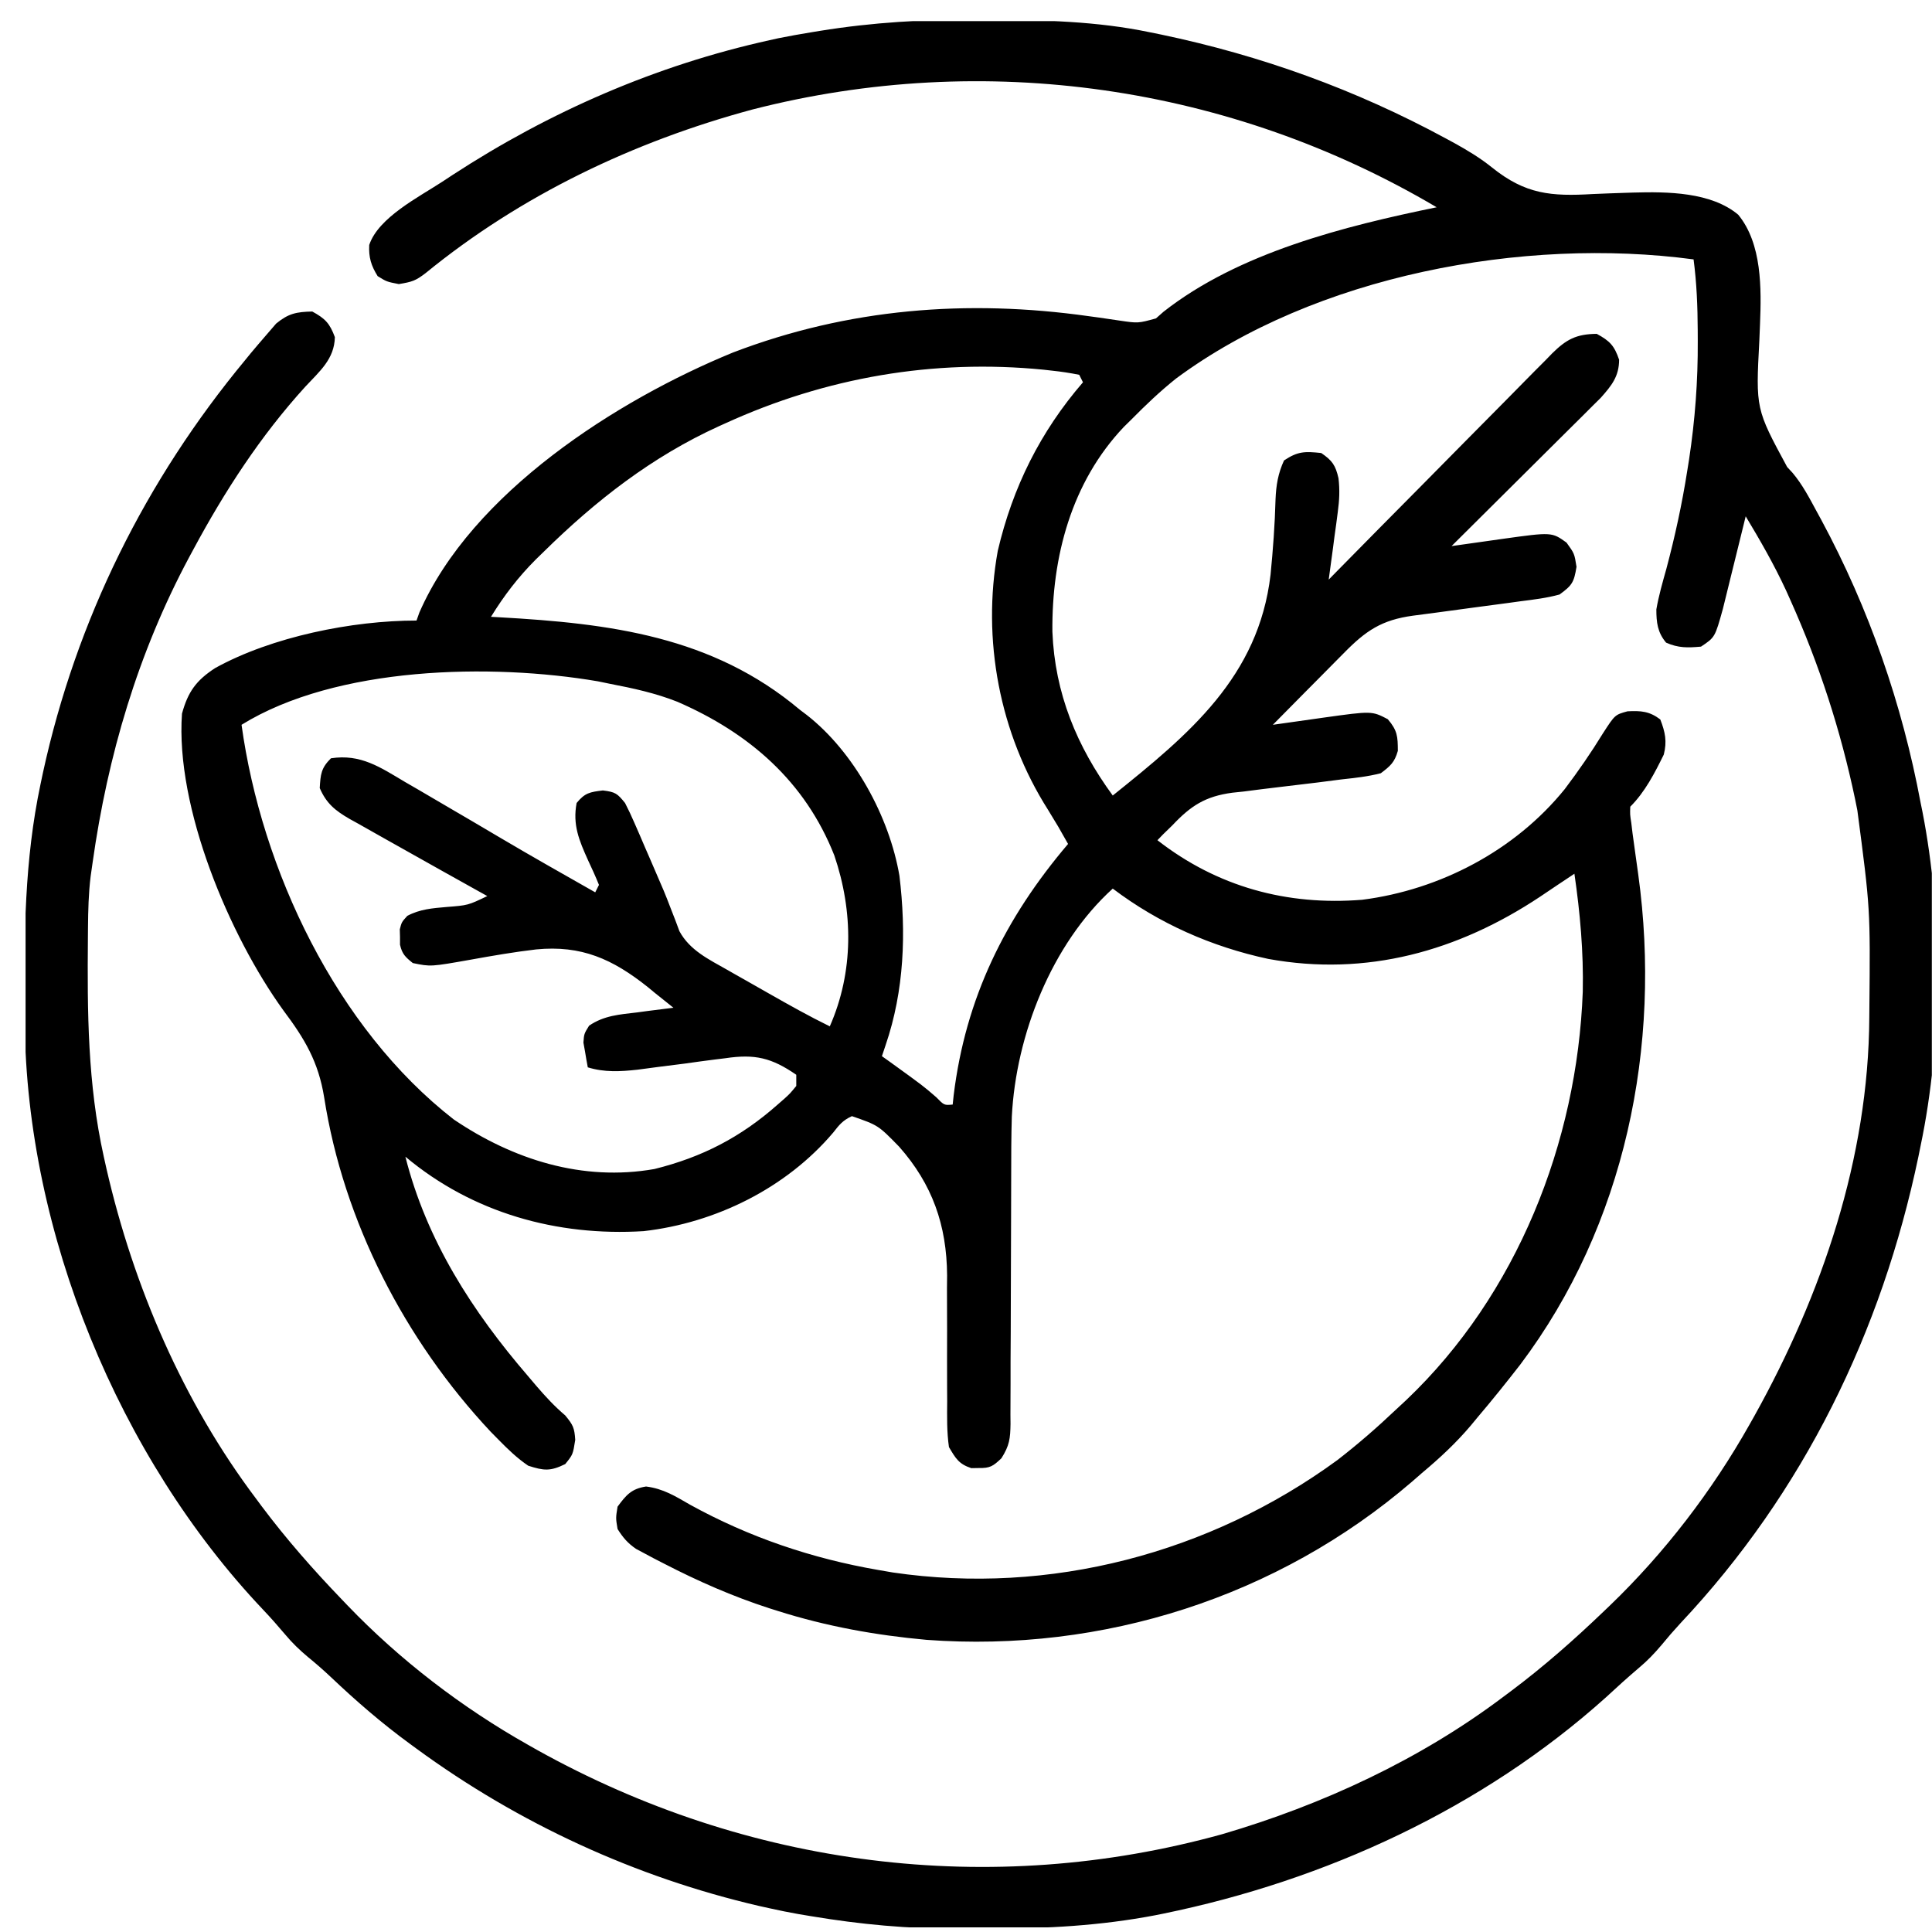 <svg width="46" height="46" viewBox="0 0 46 46" fill="none" xmlns="http://www.w3.org/2000/svg">
<g clip-path="url(#clip0_358_1083)">
<path d="M23.297 0.47C23.387 0.47 23.476 0.471 23.567 0.471C24.854 0.478 26.118 0.504 27.381 0.769C27.467 0.787 27.553 0.804 27.643 0.822C30.031 1.322 32.278 2.134 34.422 3.295C34.491 3.332 34.559 3.369 34.629 3.407C34.948 3.584 35.241 3.76 35.527 3.99C36.319 4.626 36.929 4.679 37.924 4.62C38.181 4.608 38.439 4.6 38.697 4.591C38.759 4.589 38.821 4.587 38.885 4.585C39.694 4.562 40.74 4.569 41.387 5.113C41.954 5.804 41.939 6.869 41.905 7.719C41.901 7.815 41.901 7.815 41.897 7.914C41.894 7.979 41.892 8.044 41.889 8.111C41.803 9.735 41.803 9.735 42.552 11.12C42.594 11.166 42.636 11.211 42.68 11.258C42.915 11.537 43.081 11.857 43.254 12.177C43.291 12.244 43.327 12.311 43.365 12.38C44.501 14.49 45.29 16.763 45.73 19.119C45.745 19.19 45.759 19.261 45.774 19.335C46.259 21.816 46.249 24.8 45.73 27.274C45.704 27.404 45.704 27.404 45.677 27.536C44.804 31.711 42.943 35.532 40.013 38.646C39.856 38.816 39.708 38.986 39.562 39.165C39.389 39.37 39.225 39.541 39.021 39.712C38.754 39.939 38.496 40.172 38.24 40.41C35.292 43.058 31.559 44.772 27.697 45.563C27.633 45.576 27.569 45.589 27.503 45.602C26.203 45.85 24.915 45.921 23.593 45.918C23.332 45.917 23.072 45.919 22.811 45.922C21.626 45.926 20.483 45.819 19.314 45.624C19.163 45.599 19.163 45.599 19.009 45.573C18.778 45.532 18.55 45.486 18.322 45.435C18.199 45.408 18.199 45.408 18.073 45.38C15.133 44.697 12.351 43.417 9.917 41.635C9.867 41.598 9.816 41.561 9.764 41.523C9.093 41.033 8.478 40.5 7.876 39.929C7.7 39.763 7.519 39.605 7.331 39.452C7.129 39.282 6.961 39.121 6.793 38.92C6.621 38.717 6.448 38.519 6.264 38.326C2.824 34.696 0.632 29.35 0.589 24.344C0.588 24.261 0.587 24.179 0.586 24.094C0.571 22.26 0.583 20.478 0.964 18.675C0.984 18.583 1.003 18.491 1.023 18.395C1.817 14.755 3.465 11.435 5.84 8.57C5.882 8.518 5.924 8.467 5.967 8.414C6.093 8.263 6.221 8.114 6.349 7.966C6.424 7.879 6.498 7.793 6.575 7.704C6.869 7.462 7.059 7.426 7.435 7.417C7.743 7.585 7.851 7.698 7.973 8.027C7.962 8.551 7.608 8.842 7.269 9.207C6.203 10.378 5.346 11.7 4.599 13.091C4.55 13.181 4.55 13.181 4.5 13.274C3.285 15.546 2.564 17.99 2.205 20.537C2.19 20.646 2.174 20.755 2.158 20.866C2.108 21.273 2.099 21.676 2.095 22.084C2.095 22.164 2.094 22.243 2.093 22.324C2.077 24.091 2.086 25.807 2.471 27.54C2.492 27.635 2.513 27.729 2.535 27.827C3.18 30.635 4.365 33.389 6.106 35.695C6.145 35.748 6.185 35.801 6.225 35.856C6.817 36.646 7.461 37.378 8.145 38.089C8.186 38.132 8.228 38.176 8.271 38.221C9.522 39.525 11.001 40.658 12.577 41.546C12.647 41.586 12.717 41.625 12.789 41.666C17.786 44.449 23.571 45.203 29.098 43.672C31.484 42.973 33.813 41.895 35.802 40.394C35.855 40.354 35.908 40.315 35.963 40.274C36.753 39.683 37.485 39.038 38.196 38.355C38.261 38.292 38.261 38.292 38.328 38.229C39.631 36.977 40.765 35.498 41.653 33.922C41.692 33.853 41.731 33.783 41.772 33.711C43.382 30.82 44.489 27.565 44.507 24.229C44.508 24.115 44.508 24.115 44.509 23.999C44.531 21.635 44.531 21.635 44.223 19.296C44.205 19.207 44.187 19.118 44.169 19.027C43.822 17.378 43.317 15.824 42.628 14.287C42.593 14.21 42.559 14.133 42.523 14.053C42.241 13.444 41.91 12.868 41.564 12.293C41.546 12.366 41.528 12.439 41.51 12.514C41.443 12.786 41.376 13.057 41.309 13.329C41.28 13.446 41.251 13.564 41.222 13.681C41.181 13.85 41.139 14.02 41.097 14.189C41.059 14.341 41.059 14.341 41.021 14.497C40.833 15.174 40.833 15.174 40.5 15.396C40.186 15.424 39.96 15.431 39.669 15.301C39.464 15.056 39.437 14.82 39.437 14.509C39.494 14.181 39.585 13.865 39.675 13.545C39.881 12.77 40.049 11.999 40.173 11.207C40.188 11.119 40.202 11.03 40.216 10.939C40.358 10.001 40.428 9.07 40.423 8.121C40.423 8.037 40.422 7.952 40.422 7.866C40.419 7.299 40.398 6.738 40.323 6.176C36.276 5.634 31.317 6.557 28.001 9.013C27.623 9.315 27.277 9.644 26.938 9.988C26.879 10.046 26.82 10.104 26.759 10.164C25.507 11.483 25.04 13.265 25.057 15.041C25.115 16.508 25.64 17.774 26.494 18.941C28.317 17.48 29.965 16.114 30.251 13.685C30.31 13.086 30.354 12.488 30.37 11.886C30.384 11.552 30.43 11.271 30.572 10.963C30.902 10.743 31.068 10.745 31.458 10.786C31.721 10.966 31.798 11.077 31.869 11.387C31.902 11.672 31.89 11.907 31.852 12.19C31.84 12.284 31.828 12.378 31.815 12.475C31.802 12.572 31.788 12.669 31.774 12.769C31.755 12.918 31.755 12.918 31.735 13.07C31.702 13.313 31.669 13.557 31.636 13.8C31.742 13.692 31.742 13.692 31.85 13.582C32.518 12.903 33.187 12.226 33.857 11.551C34.202 11.203 34.546 10.855 34.889 10.506C35.22 10.17 35.553 9.834 35.886 9.499C36.013 9.372 36.139 9.243 36.265 9.114C36.441 8.934 36.62 8.755 36.798 8.577C36.85 8.523 36.902 8.47 36.955 8.415C37.291 8.084 37.527 7.953 38.018 7.949C38.329 8.118 38.436 8.229 38.55 8.564C38.55 8.962 38.371 9.182 38.111 9.474C38.045 9.539 37.98 9.604 37.912 9.671C37.838 9.746 37.763 9.82 37.686 9.897C37.606 9.976 37.526 10.055 37.444 10.137C37.361 10.219 37.279 10.301 37.194 10.385C36.977 10.602 36.758 10.819 36.54 11.035C36.317 11.257 36.094 11.479 35.871 11.7C35.435 12.135 34.998 12.569 34.561 13.002C34.645 12.99 34.645 12.99 34.732 12.978C34.989 12.941 35.246 12.905 35.503 12.869C35.591 12.856 35.68 12.844 35.771 12.831C36.947 12.667 36.947 12.667 37.298 12.919C37.486 13.179 37.486 13.179 37.536 13.495C37.476 13.865 37.433 13.936 37.132 14.155C36.826 14.239 36.516 14.276 36.201 14.316C36.11 14.328 36.02 14.341 35.926 14.354C35.635 14.394 35.345 14.432 35.054 14.47C34.764 14.509 34.474 14.548 34.183 14.588C34.003 14.613 33.822 14.636 33.642 14.659C32.896 14.761 32.52 15.015 31.994 15.552C31.945 15.601 31.897 15.649 31.847 15.7C31.693 15.854 31.54 16.01 31.386 16.166C31.282 16.271 31.177 16.377 31.072 16.482C30.816 16.74 30.561 16.998 30.306 17.257C30.39 17.245 30.39 17.245 30.477 17.233C30.734 17.196 30.991 17.16 31.248 17.124C31.336 17.111 31.425 17.099 31.516 17.086C32.663 16.926 32.663 16.926 33.043 17.124C33.272 17.393 33.281 17.535 33.282 17.878C33.204 18.151 33.107 18.236 32.877 18.41C32.567 18.491 32.254 18.523 31.936 18.558C31.747 18.582 31.557 18.607 31.368 18.631C31.07 18.667 30.772 18.703 30.474 18.738C30.185 18.771 29.897 18.809 29.609 18.846C29.521 18.855 29.433 18.865 29.342 18.874C28.699 18.96 28.354 19.183 27.913 19.651C27.839 19.722 27.766 19.793 27.691 19.867C27.625 19.935 27.625 19.935 27.558 20.005C28.985 21.117 30.644 21.567 32.434 21.423C34.287 21.186 36.073 20.25 37.256 18.788C37.579 18.361 37.883 17.92 38.163 17.464C38.451 17.018 38.451 17.018 38.75 16.936C39.069 16.919 39.273 16.934 39.531 17.13C39.648 17.433 39.694 17.652 39.614 17.966C39.397 18.407 39.166 18.858 38.816 19.207C38.809 19.391 38.809 19.391 38.841 19.599C38.85 19.679 38.86 19.759 38.87 19.841C38.881 19.924 38.893 20.008 38.905 20.094C38.916 20.173 38.926 20.253 38.938 20.334C38.961 20.499 38.984 20.664 39.007 20.829C39.567 24.896 38.696 29.172 36.196 32.491C35.866 32.916 35.53 33.335 35.181 33.745C35.128 33.81 35.074 33.875 35.019 33.941C34.662 34.363 34.275 34.721 33.852 35.075C33.774 35.142 33.697 35.21 33.617 35.28C30.425 38.023 26.253 39.354 22.061 39.044C20.848 38.934 19.677 38.723 18.516 38.355C18.448 38.333 18.38 38.312 18.31 38.29C17.441 38.008 16.624 37.649 15.812 37.23C15.732 37.189 15.652 37.148 15.57 37.106C15.495 37.066 15.421 37.026 15.344 36.985C15.245 36.933 15.245 36.933 15.145 36.879C14.945 36.742 14.832 36.609 14.704 36.405C14.66 36.144 14.66 36.144 14.704 35.873C14.91 35.594 15.034 35.447 15.382 35.393C15.793 35.444 16.079 35.624 16.433 35.828C17.835 36.6 19.333 37.108 20.91 37.38C21.082 37.41 21.082 37.41 21.258 37.44C24.99 37.989 28.808 36.982 31.841 34.765C32.327 34.389 32.785 33.991 33.231 33.568C33.316 33.489 33.401 33.41 33.489 33.328C36.116 30.828 37.551 27.205 37.685 23.613C37.705 22.666 37.622 21.739 37.486 20.803C37.411 20.853 37.335 20.904 37.257 20.956C37.208 20.988 37.159 21.021 37.109 21.054C36.963 21.152 36.817 21.25 36.672 21.348C34.716 22.649 32.536 23.258 30.195 22.831C28.848 22.541 27.596 21.99 26.494 21.157C25.037 22.478 24.188 24.648 24.091 26.587C24.077 27.054 24.076 27.522 24.076 27.99C24.077 28.255 24.075 28.519 24.074 28.784C24.07 29.535 24.068 30.286 24.067 31.038C24.067 31.5 24.064 31.961 24.061 32.423C24.06 32.598 24.06 32.773 24.061 32.949C24.061 33.193 24.06 33.438 24.058 33.682C24.059 33.79 24.059 33.79 24.06 33.9C24.055 34.25 24.036 34.417 23.843 34.721C23.644 34.91 23.573 34.958 23.303 34.953C23.244 34.954 23.186 34.955 23.126 34.956C22.829 34.858 22.754 34.725 22.594 34.454C22.542 34.092 22.549 33.731 22.552 33.366C22.552 33.259 22.551 33.152 22.55 33.042C22.548 32.586 22.549 32.13 22.55 31.674C22.55 31.34 22.549 31.007 22.547 30.673C22.548 30.572 22.549 30.471 22.55 30.366C22.542 29.171 22.198 28.196 21.408 27.302C20.91 26.792 20.91 26.792 20.284 26.575C20.071 26.672 19.983 26.779 19.84 26.964C18.72 28.287 17.042 29.117 15.325 29.313C13.264 29.44 11.252 28.881 9.652 27.54C10.154 29.532 11.251 31.232 12.577 32.77C12.641 32.846 12.706 32.922 12.773 33.001C12.992 33.256 13.201 33.482 13.458 33.701C13.648 33.931 13.677 33.998 13.696 34.283C13.641 34.632 13.641 34.632 13.458 34.859C13.102 35.033 12.954 35.019 12.577 34.898C12.311 34.718 12.092 34.505 11.868 34.277C11.806 34.214 11.744 34.151 11.68 34.086C9.638 31.906 8.178 29.079 7.718 26.127C7.581 25.281 7.256 24.735 6.748 24.058C5.462 22.279 4.173 19.227 4.333 16.991C4.475 16.474 4.668 16.202 5.123 15.906C6.475 15.159 8.389 14.775 9.917 14.775C9.94 14.712 9.962 14.649 9.985 14.584C11.233 11.729 14.694 9.523 17.452 8.393C20.194 7.344 23.03 7.12 25.922 7.528C26.003 7.539 26.083 7.55 26.166 7.561C26.328 7.584 26.489 7.608 26.65 7.632C27.097 7.698 27.097 7.698 27.523 7.581C27.611 7.503 27.611 7.503 27.702 7.423C29.495 6.014 32.012 5.385 34.206 4.935C29.298 2.033 23.443 1.188 17.912 2.608C15.088 3.37 12.406 4.646 10.133 6.503C9.894 6.686 9.813 6.711 9.496 6.764C9.208 6.708 9.208 6.708 8.992 6.575C8.837 6.327 8.776 6.128 8.791 5.833C9.008 5.177 9.979 4.689 10.532 4.326C10.614 4.272 10.694 4.219 10.778 4.164C13.093 2.656 15.619 1.555 18.322 0.957C18.394 0.941 18.465 0.926 18.539 0.909C18.797 0.857 19.055 0.812 19.314 0.769C19.413 0.752 19.413 0.752 19.515 0.736C20.78 0.531 22.017 0.459 23.297 0.47ZM17.275 10.077C17.221 10.101 17.167 10.126 17.111 10.151C15.523 10.875 14.186 11.917 12.948 13.135C12.884 13.197 12.821 13.259 12.755 13.323C12.336 13.743 12.001 14.181 11.69 14.686C11.756 14.69 11.822 14.693 11.89 14.697C14.516 14.844 16.961 15.145 19.048 16.902C19.127 16.962 19.127 16.962 19.207 17.022C20.337 17.905 21.175 19.447 21.415 20.851C21.579 22.207 21.53 23.585 21.087 24.881C21.058 24.968 21.028 25.056 20.998 25.147C21.062 25.193 21.127 25.239 21.193 25.286C21.978 25.853 21.978 25.853 22.289 26.122C22.481 26.318 22.481 26.318 22.683 26.299C22.694 26.191 22.694 26.191 22.706 26.081C22.989 23.766 23.927 21.862 25.43 20.094C25.199 19.683 25.199 19.683 24.953 19.281C23.798 17.465 23.374 15.23 23.757 13.113C24.112 11.601 24.768 10.28 25.785 9.102C25.756 9.043 25.727 8.985 25.696 8.924C25.478 8.88 25.269 8.848 25.048 8.825C24.981 8.817 24.914 8.81 24.845 8.802C22.228 8.543 19.662 8.988 17.275 10.077ZM5.751 17.257C6.226 20.705 8.007 24.478 10.804 26.654C12.217 27.61 13.869 28.135 15.581 27.834C16.721 27.551 17.638 27.076 18.516 26.299C18.567 26.255 18.617 26.21 18.669 26.165C18.806 26.042 18.806 26.042 18.959 25.856C18.959 25.768 18.959 25.68 18.959 25.59C18.371 25.184 17.971 25.091 17.27 25.196C17.149 25.211 17.149 25.211 17.025 25.226C16.783 25.256 16.542 25.29 16.3 25.324C16.097 25.35 15.893 25.375 15.69 25.401C15.519 25.422 15.349 25.445 15.178 25.469C14.767 25.514 14.394 25.535 13.995 25.413C13.971 25.287 13.949 25.162 13.929 25.036C13.91 24.931 13.91 24.931 13.891 24.824C13.906 24.615 13.906 24.615 14.026 24.421C14.382 24.178 14.748 24.155 15.17 24.105C15.253 24.094 15.336 24.083 15.421 24.071C15.625 24.044 15.829 24.019 16.034 23.994C15.887 23.875 15.739 23.757 15.591 23.64C15.537 23.595 15.483 23.551 15.428 23.505C14.585 22.833 13.843 22.501 12.767 22.605C12.246 22.666 11.73 22.755 11.215 22.848C10.256 23.018 10.256 23.018 9.829 22.93C9.652 22.788 9.574 22.716 9.524 22.493C9.524 22.432 9.524 22.372 9.524 22.31C9.522 22.25 9.521 22.189 9.519 22.127C9.563 21.955 9.563 21.955 9.698 21.806C9.999 21.646 10.298 21.624 10.632 21.595C11.143 21.555 11.143 21.555 11.602 21.335C11.543 21.302 11.483 21.269 11.422 21.235C10.838 20.91 10.255 20.584 9.673 20.256C9.495 20.155 9.316 20.055 9.137 19.955C8.927 19.838 8.719 19.72 8.51 19.601C8.449 19.567 8.388 19.533 8.325 19.499C7.983 19.301 7.771 19.131 7.613 18.764C7.632 18.436 7.644 18.289 7.879 18.055C8.586 17.945 9.052 18.267 9.646 18.62C9.744 18.677 9.843 18.734 9.944 18.792C10.232 18.959 10.518 19.127 10.804 19.296C10.942 19.377 11.08 19.458 11.218 19.538C11.456 19.677 11.693 19.817 11.93 19.958C12.672 20.397 13.423 20.82 14.172 21.246C14.216 21.158 14.216 21.158 14.261 21.069C14.18 20.869 14.093 20.676 14.001 20.482C13.788 20.009 13.631 19.639 13.729 19.119C13.926 18.877 14.047 18.857 14.355 18.82C14.655 18.858 14.696 18.891 14.882 19.119C14.962 19.273 15.036 19.432 15.105 19.592C15.146 19.686 15.188 19.781 15.23 19.878C15.272 19.977 15.315 20.075 15.358 20.177C15.4 20.273 15.441 20.368 15.484 20.466C15.825 21.252 15.825 21.252 15.971 21.632C16.008 21.726 16.044 21.82 16.082 21.917C16.129 22.043 16.129 22.043 16.177 22.172C16.424 22.627 16.873 22.84 17.311 23.089C17.364 23.119 17.417 23.149 17.472 23.181C17.584 23.244 17.696 23.308 17.808 23.371C17.978 23.468 18.148 23.564 18.318 23.661C18.793 23.931 19.267 24.197 19.757 24.437C20.329 23.138 20.318 21.701 19.865 20.368C19.17 18.605 17.839 17.452 16.129 16.709C15.609 16.503 15.074 16.387 14.527 16.282C14.431 16.262 14.335 16.242 14.236 16.222C11.707 15.79 8.013 15.858 5.751 17.257Z" fill="black"/>
</g>
<defs>
<clipPath id="clip0_358_1083">
<rect width="45.387" height="45.387" fill="white" transform="translate(0.609 0.503)"/>
</clipPath>
</defs>
</svg>

